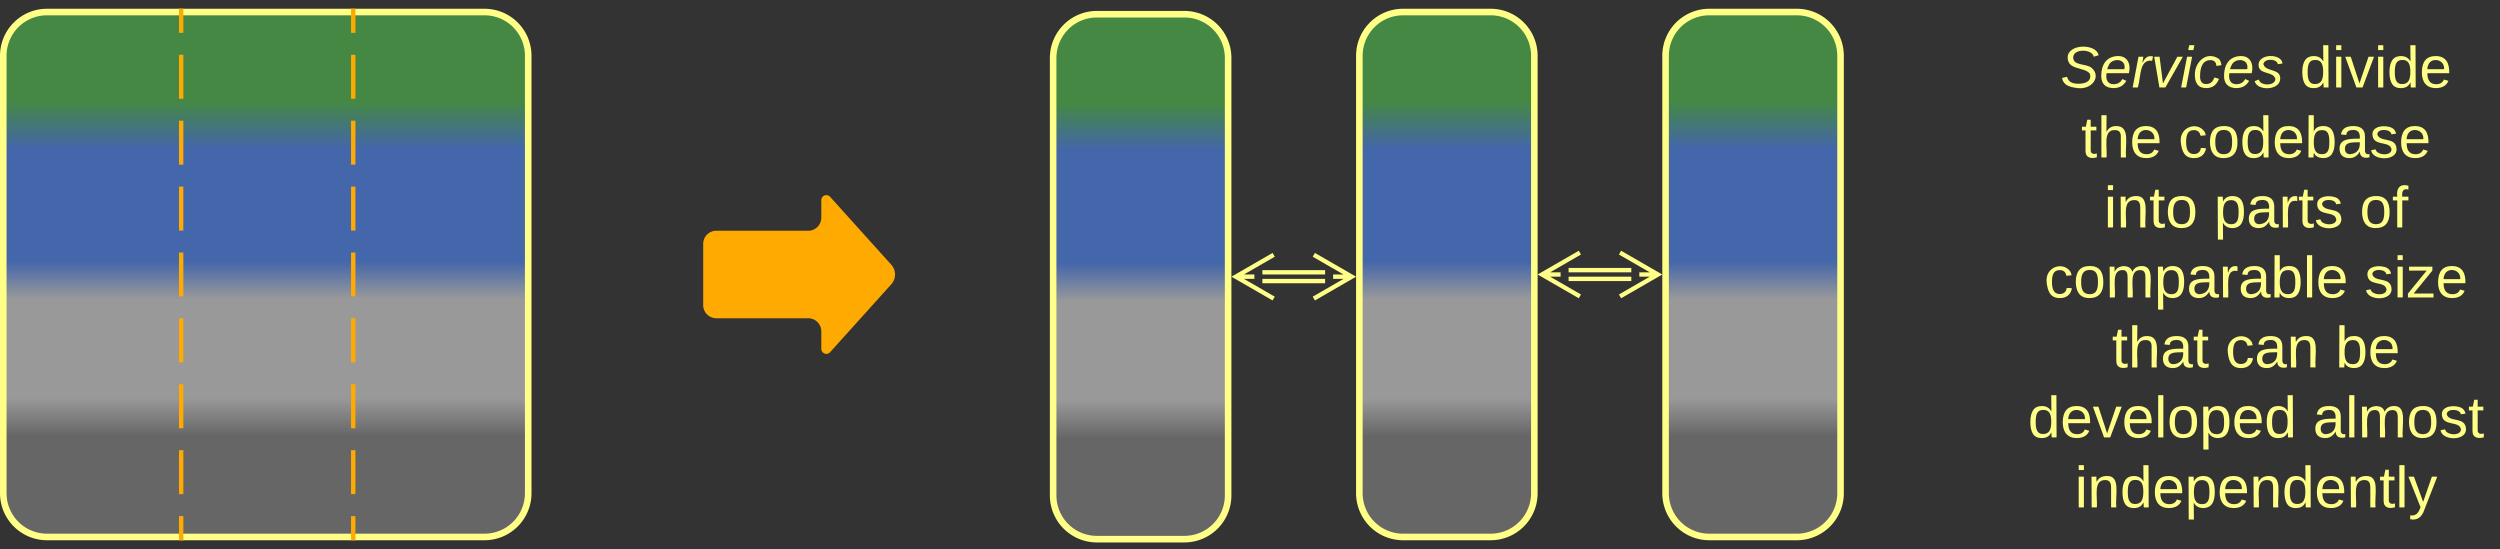 <svg xmlns="http://www.w3.org/2000/svg" xmlns:xlink="http://www.w3.org/1999/xlink" xmlns:lucid="lucid" width="1143" height="251"><rect width="100%" height="100%" fill="#333333" stroke="none"/><g transform="translate(-278.5 -554.5)" lucid:page-tab-id="0_0"><path d="M280 580a20 20 0 0 1 20-20h200a20 20 0 0 1 20 20v200a20 20 0 0 1-20 20H300a20 20 0 0 1-20-20z" stroke="#ff8" stroke-width="3" fill="url(#a)"/><path d="M600 666a6 6 0 0 1 6-6h42a6 6 0 0 0 6-6v-8a2.3 2.3 0 0 1 4-1.54l28 31.08a6.67 6.67 0 0 1 0 8.92l-28 31.08a2.3 2.3 0 0 1-4-1.54v-8a6 6 0 0 0-6-6h-42a6 6 0 0 1-6-6z" fill="#fa0"/><path d="M1200 567a6 6 0 0 1 6-6h208a6 6 0 0 1 6 6v227a6 6 0 0 1-6 6h-208a6 6 0 0 1-6-6z" stroke="#ff8" stroke-opacity="0" stroke-width="3" fill="#999" fill-opacity="0"/><use xlink:href="#b" transform="matrix(1,0,0,1,1205,566) translate(15.519 28.49)"/><use xlink:href="#c" transform="matrix(1,0,0,1,1205,566) translate(125 28.49)"/><use xlink:href="#d" transform="matrix(1,0,0,1,1205,566) translate(25 60.49)"/><use xlink:href="#e" transform="matrix(1,0,0,1,1205,566) translate(69.444 60.49)"/><use xlink:href="#f" transform="matrix(1,0,0,1,1205,566) translate(35.444 92.49)"/><use xlink:href="#g" transform="matrix(1,0,0,1,1205,566) translate(85.741 92.49)"/><use xlink:href="#h" transform="matrix(1,0,0,1,1205,566) translate(152.333 92.49)"/><use xlink:href="#i" transform="matrix(1,0,0,1,1205,566) translate(8.111 124.49)"/><use xlink:href="#j" transform="matrix(1,0,0,1,1205,566) translate(154.556 124.49)"/><use xlink:href="#k" transform="matrix(1,0,0,1,1205,566) translate(39.074 156.49)"/><use xlink:href="#l" transform="matrix(1,0,0,1,1205,566) translate(90.926 156.49)"/><use xlink:href="#m" transform="matrix(1,0,0,1,1205,566) translate(141.296 156.49)"/><use xlink:href="#n" transform="matrix(1,0,0,1,1205,566) translate(0.667 188.49)"/><use xlink:href="#o" transform="matrix(1,0,0,1,1205,566) translate(130.963 188.49)"/><use xlink:href="#p" transform="matrix(1,0,0,1,1205,566) translate(22.111 220.49)"/><path d="M440 800.5v-10.04m0-10.04v-20.1m0-10.03v-20.1m0-10.03v-20.1m0-10.03v-20.08m0-10.04v-20.1m0-10.03v-20.1m0-10.03v-20.1m0-10.03V559.5" stroke="#fa0" stroke-width="2" fill="none"/><path d="M440.98 801.5h-1.96v-1.03h1.96zM440.98 559.53h-1.96v-1.03h1.96z" stroke="#fa0" stroke-width=".05" fill="#fa0"/><path d="M361.33 800.5v-10.04m0-10.04v-20.1m0-10.03v-20.1m0-10.03v-20.1m0-10.03v-20.08m0-10.04v-20.1m0-10.03v-20.1m0-10.03v-20.1m0-10.03V559.5" stroke="#fa0" stroke-width="2" fill="none"/><path d="M362.3 801.5h-1.94v-1.03h1.95zM362.3 559.53h-1.94v-1.03h1.95z" stroke="#fa0" stroke-width=".05" fill="#fa0"/><path d="M760 581a20 20 0 0 1 20-20h40a20 20 0 0 1 20 20v200a20 20 0 0 1-20 20h-40a20 20 0 0 1-20-20z" stroke="#ff8" stroke-width="3" fill="url(#q)"/><path d="M900 580a20 20 0 0 1 20-20h40a20 20 0 0 1 20 20v200a20 20 0 0 1-20 20h-40a20 20 0 0 1-20-20z" stroke="#ff8" stroke-width="3" fill="url(#r)"/><path d="M1040 580a20 20 0 0 1 20-20h40a20 20 0 0 1 20 20v200a20 20 0 0 1-20 20h-40a20 20 0 0 1-20-20z" stroke="#ff8" stroke-width="3" fill="url(#s)"/><path d="M884.34 683h-28.68M884.34 679h-28.68M879.18 671l17.32 10-17.32 10m17.32-10H888M860.82 691l-17.32-10 17.32-10m-17.32 10h8.5M1024.34 682h-28.68M1024.34 678h-28.68M1019.18 670l17.32 10-17.32 10m17.32-10h-8.5M1000.82 690l-17.32-10 17.32-10m-17.32 10h8.5" stroke="#ff8" stroke-width="2" fill="none"/><defs><linearGradient gradientUnits="userSpaceOnUse" id="a" x1="280" y1="800" x2="280" y2="560"><stop offset="19.2%" stop-color="#666"/><stop offset="26.45%" stop-color="#999"/><stop offset="45.29%" stop-color="#999"/><stop offset="52.54%" stop-color="#46a"/><stop offset="73.91%" stop-color="#46a"/><stop offset="82.97%" stop-color="#484"/></linearGradient><path d="M194-120c59 52 2 134-86 124-53-6-90-18-98-63l31-7c8 30 29 43 70 43 46 0 84-17 71-62-32-43-135-20-137-98-3-89 178-90 191-16l-30 9c-8-48-127-53-127 5 0 53 81 35 115 65" id="t" fill="#ff8"/><path d="M111-194c62-3 86 47 72 106H45c-7 38 6 69 45 68 27-1 43-14 53-32l24 11C152-15 129 4 87 4 38 3 12-23 12-71c0-70 32-119 99-123zm44 81c14-66-71-72-95-28-4 8-8 17-11 28h106" id="u" fill="#ff8"/><path d="M66-151c12-25 30-51 66-40l-6 26C45-176 58-65 38 0H6l36-190h30" id="v" fill="#ff8"/><path d="M89 0H52L20-190h33L74-25l89-165h34" id="w" fill="#ff8"/><path d="M50-231l6-30h32l-6 30H50zM6 0l37-190h31L37 0H6" id="x" fill="#ff8"/><path d="M44-68c0 29 11 47 38 47 30 0 42-19 51-41l28 9C148-21 126 4 82 4 31 4 10-29 12-85c3-77 74-140 146-93 12 8 15 23 18 40l-31 5c-1-22-13-36-36-36-52 0-65 49-65 101" id="y" fill="#ff8"/><path d="M55-144c13 50 104 24 104 88C159 21 15 23 1-39l26-10c6 40 102 42 102-4-13-50-104-23-104-87 0-71 143-71 148-8l-29 4c-5-35-85-37-89 0" id="z" fill="#ff8"/><g id="b"><use transform="matrix(0.074,0,0,0.074,0,0)" xlink:href="#t"/><use transform="matrix(0.074,0,0,0.074,17.778,0)" xlink:href="#u"/><use transform="matrix(0.074,0,0,0.074,32.593,0)" xlink:href="#v"/><use transform="matrix(0.074,0,0,0.074,41.407,0)" xlink:href="#w"/><use transform="matrix(0.074,0,0,0.074,54.741,0)" xlink:href="#x"/><use transform="matrix(0.074,0,0,0.074,60.593,0)" xlink:href="#y"/><use transform="matrix(0.074,0,0,0.074,73.926,0)" xlink:href="#u"/><use transform="matrix(0.074,0,0,0.074,88.741,0)" xlink:href="#z"/></g><path d="M85-194c31 0 48 13 60 33l-1-100h32l1 261h-30c-2-10 0-23-3-31C134-8 116 4 85 4 32 4 16-35 15-94c0-66 23-100 70-100zm9 24c-40 0-46 34-46 75 0 40 6 74 45 74 42 0 51-32 51-76 0-42-9-74-50-73" id="A" fill="#ff8"/><path d="M24-231v-30h32v30H24zM24 0v-190h32V0H24" id="B" fill="#ff8"/><path d="M108 0H70L1-190h34L89-25l56-165h34" id="C" fill="#ff8"/><path d="M100-194c63 0 86 42 84 106H49c0 40 14 67 53 68 26 1 43-12 49-29l28 8c-11 28-37 45-77 45C44 4 14-33 15-96c1-61 26-98 85-98zm52 81c6-60-76-77-97-28-3 7-6 17-6 28h103" id="D" fill="#ff8"/><g id="c"><use transform="matrix(0.074,0,0,0.074,0,0)" xlink:href="#A"/><use transform="matrix(0.074,0,0,0.074,14.815,0)" xlink:href="#B"/><use transform="matrix(0.074,0,0,0.074,20.667,0)" xlink:href="#C"/><use transform="matrix(0.074,0,0,0.074,34,0)" xlink:href="#B"/><use transform="matrix(0.074,0,0,0.074,39.852,0)" xlink:href="#A"/><use transform="matrix(0.074,0,0,0.074,54.667,0)" xlink:href="#D"/></g><path d="M59-47c-2 24 18 29 38 22v24C64 9 27 4 27-40v-127H5v-23h24l9-43h21v43h35v23H59v120" id="E" fill="#ff8"/><path d="M106-169C34-169 62-67 57 0H25v-261h32l-1 103c12-21 28-36 61-36 89 0 53 116 60 194h-32v-121c2-32-8-49-39-48" id="F" fill="#ff8"/><g id="d"><use transform="matrix(0.074,0,0,0.074,0,0)" xlink:href="#E"/><use transform="matrix(0.074,0,0,0.074,7.407,0)" xlink:href="#F"/><use transform="matrix(0.074,0,0,0.074,22.222,0)" xlink:href="#D"/></g><path d="M96-169c-40 0-48 33-48 73s9 75 48 75c24 0 41-14 43-38l32 2c-6 37-31 61-74 61-59 0-76-41-82-99-10-93 101-131 147-64 4 7 5 14 7 22l-32 3c-4-21-16-35-41-35" id="G" fill="#ff8"/><path d="M100-194c62-1 85 37 85 99 1 63-27 99-86 99S16-35 15-95c0-66 28-99 85-99zM99-20c44 1 53-31 53-75 0-43-8-75-51-75s-53 32-53 75 10 74 51 75" id="H" fill="#ff8"/><path d="M115-194c53 0 69 39 70 98 0 66-23 100-70 100C84 3 66-7 56-30L54 0H23l1-261h32v101c10-23 28-34 59-34zm-8 174c40 0 45-34 45-75 0-40-5-75-45-74-42 0-51 32-51 76 0 43 10 73 51 73" id="I" fill="#ff8"/><path d="M141-36C126-15 110 5 73 4 37 3 15-17 15-53c-1-64 63-63 125-63 3-35-9-54-41-54-24 1-41 7-42 31l-33-3c5-37 33-52 76-52 45 0 72 20 72 64v82c-1 20 7 32 28 27v20c-31 9-61-2-59-35zM48-53c0 20 12 33 32 33 41-3 63-29 60-74-43 2-92-5-92 41" id="J" fill="#ff8"/><path d="M135-143c-3-34-86-38-87 0 15 53 115 12 119 90S17 21 10-45l28-5c4 36 97 45 98 0-10-56-113-15-118-90-4-57 82-63 122-42 12 7 21 19 24 35" id="K" fill="#ff8"/><g id="e"><use transform="matrix(0.074,0,0,0.074,0,0)" xlink:href="#G"/><use transform="matrix(0.074,0,0,0.074,13.333,0)" xlink:href="#H"/><use transform="matrix(0.074,0,0,0.074,28.148,0)" xlink:href="#A"/><use transform="matrix(0.074,0,0,0.074,42.963,0)" xlink:href="#D"/><use transform="matrix(0.074,0,0,0.074,57.778,0)" xlink:href="#I"/><use transform="matrix(0.074,0,0,0.074,72.593,0)" xlink:href="#J"/><use transform="matrix(0.074,0,0,0.074,87.407,0)" xlink:href="#K"/><use transform="matrix(0.074,0,0,0.074,100.741,0)" xlink:href="#D"/></g><path d="M117-194c89-4 53 116 60 194h-32v-121c0-31-8-49-39-48C34-167 62-67 57 0H25l-1-190h30c1 10-1 24 2 32 11-22 29-35 61-36" id="L" fill="#ff8"/><g id="f"><use transform="matrix(0.074,0,0,0.074,0,0)" xlink:href="#B"/><use transform="matrix(0.074,0,0,0.074,5.852,0)" xlink:href="#L"/><use transform="matrix(0.074,0,0,0.074,20.667,0)" xlink:href="#E"/><use transform="matrix(0.074,0,0,0.074,28.074,0)" xlink:href="#H"/></g><path d="M115-194c55 1 70 41 70 98S169 2 115 4C84 4 66-9 55-30l1 105H24l-1-265h31l2 30c10-21 28-34 59-34zm-8 174c40 0 45-34 45-75s-6-73-45-74c-42 0-51 32-51 76 0 43 10 73 51 73" id="M" fill="#ff8"/><path d="M114-163C36-179 61-72 57 0H25l-1-190h30c1 12-1 29 2 39 6-27 23-49 58-41v29" id="N" fill="#ff8"/><g id="g"><use transform="matrix(0.074,0,0,0.074,0,0)" xlink:href="#M"/><use transform="matrix(0.074,0,0,0.074,14.815,0)" xlink:href="#J"/><use transform="matrix(0.074,0,0,0.074,29.63,0)" xlink:href="#N"/><use transform="matrix(0.074,0,0,0.074,38.444,0)" xlink:href="#E"/><use transform="matrix(0.074,0,0,0.074,45.852,0)" xlink:href="#K"/></g><path d="M101-234c-31-9-42 10-38 44h38v23H63V0H32v-167H5v-23h27c-7-52 17-82 69-68v24" id="O" fill="#ff8"/><g id="h"><use transform="matrix(0.074,0,0,0.074,0,0)" xlink:href="#H"/><use transform="matrix(0.074,0,0,0.074,14.815,0)" xlink:href="#O"/></g><path d="M210-169c-67 3-38 105-44 169h-31v-121c0-29-5-50-35-48C34-165 62-65 56 0H25l-1-190h30c1 10-1 24 2 32 10-44 99-50 107 0 11-21 27-35 58-36 85-2 47 119 55 194h-31v-121c0-29-5-49-35-48" id="P" fill="#ff8"/><path d="M24 0v-261h32V0H24" id="Q" fill="#ff8"/><g id="i"><use transform="matrix(0.074,0,0,0.074,0,0)" xlink:href="#G"/><use transform="matrix(0.074,0,0,0.074,13.333,0)" xlink:href="#H"/><use transform="matrix(0.074,0,0,0.074,28.148,0)" xlink:href="#P"/><use transform="matrix(0.074,0,0,0.074,50.296,0)" xlink:href="#M"/><use transform="matrix(0.074,0,0,0.074,65.111,0)" xlink:href="#J"/><use transform="matrix(0.074,0,0,0.074,79.926,0)" xlink:href="#N"/><use transform="matrix(0.074,0,0,0.074,88.741,0)" xlink:href="#J"/><use transform="matrix(0.074,0,0,0.074,103.556,0)" xlink:href="#I"/><use transform="matrix(0.074,0,0,0.074,118.37,0)" xlink:href="#Q"/><use transform="matrix(0.074,0,0,0.074,124.222,0)" xlink:href="#D"/></g><path d="M9 0v-24l116-142H16v-24h144v24L44-24h123V0H9" id="R" fill="#ff8"/><g id="j"><use transform="matrix(0.074,0,0,0.074,0,0)" xlink:href="#K"/><use transform="matrix(0.074,0,0,0.074,13.333,0)" xlink:href="#B"/><use transform="matrix(0.074,0,0,0.074,19.185,0)" xlink:href="#R"/><use transform="matrix(0.074,0,0,0.074,32.519,0)" xlink:href="#D"/></g><g id="k"><use transform="matrix(0.074,0,0,0.074,0,0)" xlink:href="#E"/><use transform="matrix(0.074,0,0,0.074,7.407,0)" xlink:href="#F"/><use transform="matrix(0.074,0,0,0.074,22.222,0)" xlink:href="#J"/><use transform="matrix(0.074,0,0,0.074,37.037,0)" xlink:href="#E"/></g><g id="l"><use transform="matrix(0.074,0,0,0.074,0,0)" xlink:href="#G"/><use transform="matrix(0.074,0,0,0.074,13.333,0)" xlink:href="#J"/><use transform="matrix(0.074,0,0,0.074,28.148,0)" xlink:href="#L"/></g><g id="m"><use transform="matrix(0.074,0,0,0.074,0,0)" xlink:href="#I"/><use transform="matrix(0.074,0,0,0.074,14.815,0)" xlink:href="#D"/></g><g id="n"><use transform="matrix(0.074,0,0,0.074,0,0)" xlink:href="#A"/><use transform="matrix(0.074,0,0,0.074,14.815,0)" xlink:href="#D"/><use transform="matrix(0.074,0,0,0.074,29.63,0)" xlink:href="#C"/><use transform="matrix(0.074,0,0,0.074,42.963,0)" xlink:href="#D"/><use transform="matrix(0.074,0,0,0.074,57.778,0)" xlink:href="#Q"/><use transform="matrix(0.074,0,0,0.074,63.63,0)" xlink:href="#H"/><use transform="matrix(0.074,0,0,0.074,78.444,0)" xlink:href="#M"/><use transform="matrix(0.074,0,0,0.074,93.259,0)" xlink:href="#D"/><use transform="matrix(0.074,0,0,0.074,108.074,0)" xlink:href="#A"/></g><g id="o"><use transform="matrix(0.074,0,0,0.074,0,0)" xlink:href="#J"/><use transform="matrix(0.074,0,0,0.074,14.815,0)" xlink:href="#Q"/><use transform="matrix(0.074,0,0,0.074,20.667,0)" xlink:href="#P"/><use transform="matrix(0.074,0,0,0.074,42.815,0)" xlink:href="#H"/><use transform="matrix(0.074,0,0,0.074,57.63,0)" xlink:href="#K"/><use transform="matrix(0.074,0,0,0.074,70.963,0)" xlink:href="#E"/></g><path d="M179-190L93 31C79 59 56 82 12 73V49c39 6 53-20 64-50L1-190h34L92-34l54-156h33" id="S" fill="#ff8"/><g id="p"><use transform="matrix(0.074,0,0,0.074,0,0)" xlink:href="#B"/><use transform="matrix(0.074,0,0,0.074,5.852,0)" xlink:href="#L"/><use transform="matrix(0.074,0,0,0.074,20.667,0)" xlink:href="#A"/><use transform="matrix(0.074,0,0,0.074,35.481,0)" xlink:href="#D"/><use transform="matrix(0.074,0,0,0.074,50.296,0)" xlink:href="#M"/><use transform="matrix(0.074,0,0,0.074,65.111,0)" xlink:href="#D"/><use transform="matrix(0.074,0,0,0.074,79.926,0)" xlink:href="#L"/><use transform="matrix(0.074,0,0,0.074,94.741,0)" xlink:href="#A"/><use transform="matrix(0.074,0,0,0.074,109.556,0)" xlink:href="#D"/><use transform="matrix(0.074,0,0,0.074,124.37,0)" xlink:href="#L"/><use transform="matrix(0.074,0,0,0.074,139.185,0)" xlink:href="#E"/><use transform="matrix(0.074,0,0,0.074,146.593,0)" xlink:href="#Q"/><use transform="matrix(0.074,0,0,0.074,152.444,0)" xlink:href="#S"/></g><linearGradient gradientUnits="userSpaceOnUse" id="q" x1="760" y1="801" x2="760" y2="561"><stop offset="19.2%" stop-color="#666"/><stop offset="26.45%" stop-color="#999"/><stop offset="45.29%" stop-color="#999"/><stop offset="52.54%" stop-color="#46a"/><stop offset="73.91%" stop-color="#46a"/><stop offset="82.97%" stop-color="#484"/></linearGradient><linearGradient gradientUnits="userSpaceOnUse" id="r" x1="900" y1="800" x2="900" y2="560"><stop offset="19.2%" stop-color="#666"/><stop offset="26.45%" stop-color="#999"/><stop offset="45.29%" stop-color="#999"/><stop offset="52.54%" stop-color="#46a"/><stop offset="73.91%" stop-color="#46a"/><stop offset="82.97%" stop-color="#484"/></linearGradient><linearGradient gradientUnits="userSpaceOnUse" id="s" x1="1040" y1="800" x2="1040" y2="560"><stop offset="19.2%" stop-color="#666"/><stop offset="26.45%" stop-color="#999"/><stop offset="45.29%" stop-color="#999"/><stop offset="52.54%" stop-color="#46a"/><stop offset="73.91%" stop-color="#46a"/><stop offset="82.97%" stop-color="#484"/></linearGradient></defs></g></svg>